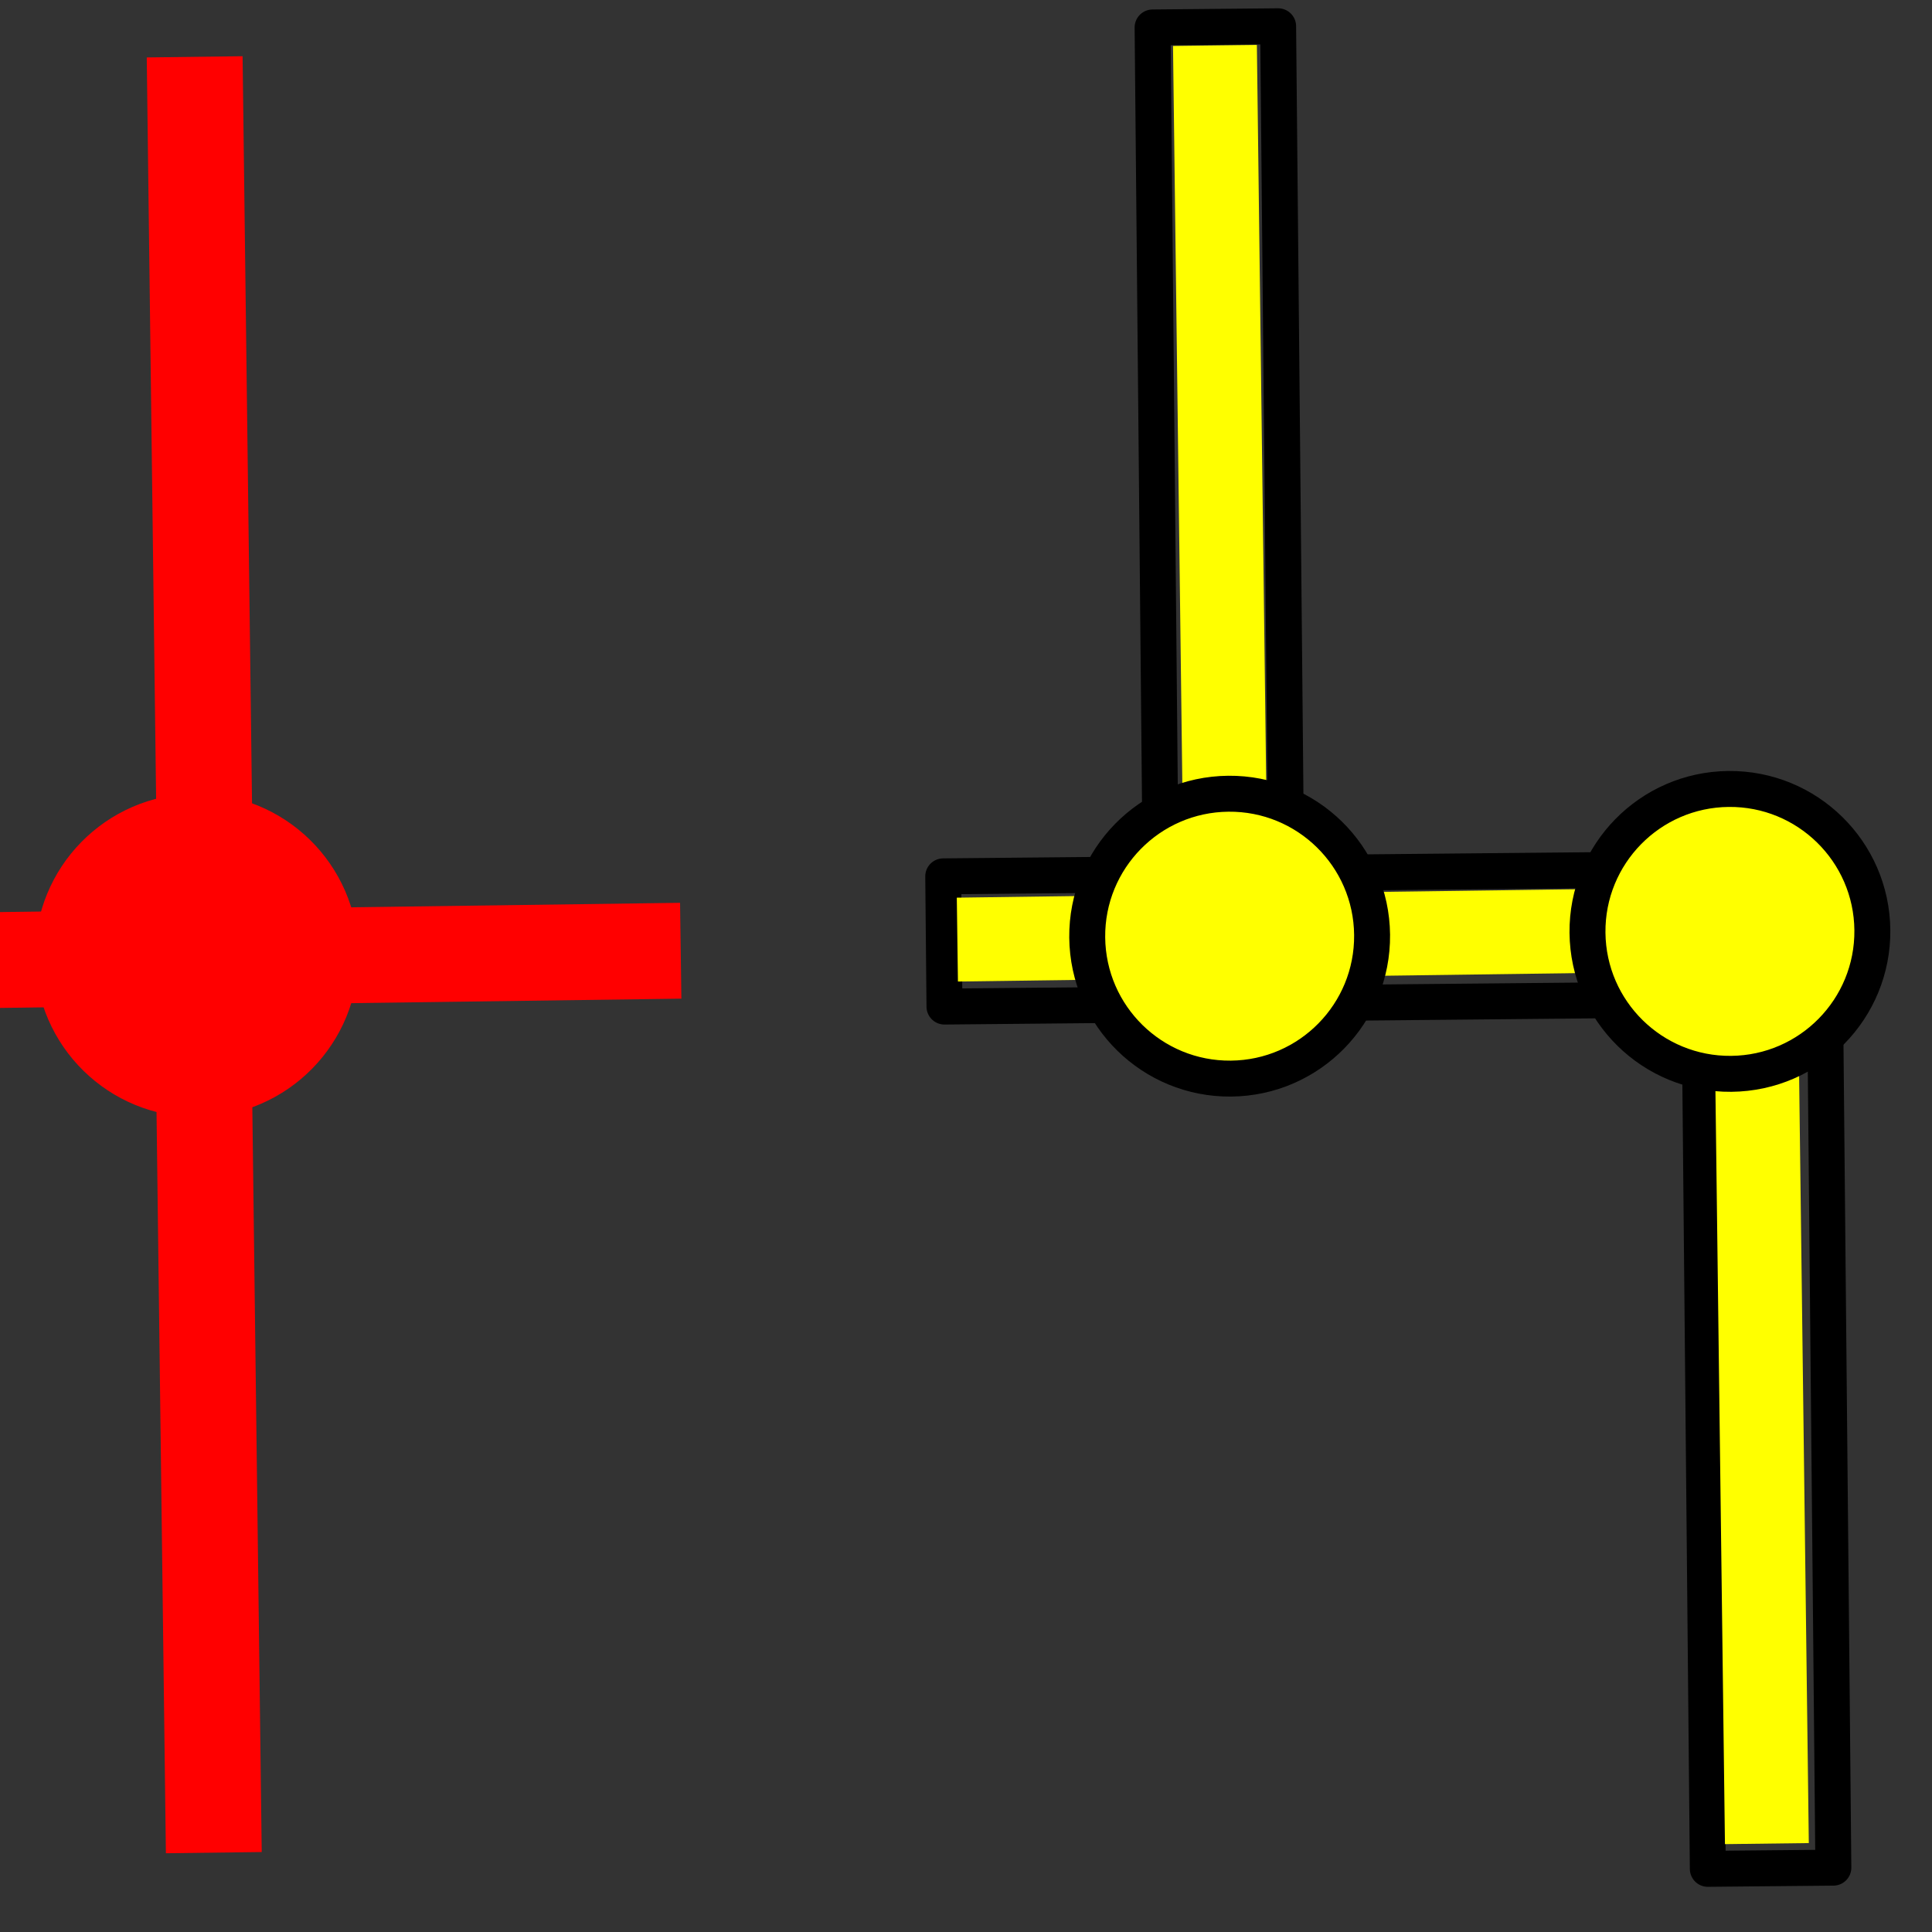 <?xml version="1.0" encoding="UTF-8" standalone="no"?>
<!-- Created with Inkscape (http://www.inkscape.org/) -->

<svg
   width="32"
   height="32"
   viewBox="0 0 8.467 8.467"
   version="1.1"
   id="svg4073"
   xmlns="http://www.w3.org/2000/svg"
   xmlns:svg="http://www.w3.org/2000/svg"
   xmlns:rdf="http://www.w3.org/1999/02/22-rdf-syntax-ns#"
   xmlns:cc="http://creativecommons.org/ns#"
   xmlns:dc="http://purl.org/dc/elements/1.1/">
  <rect x="0" y="0" width="8.467" height="8.467" fill="#333333" stroke="none"/>
  <defs
     id="defs4067" />
  <g
     id="layer1"
     transform="translate(0,-288.533)">
    <g
       id="g836"
       transform="matrix(-0.005,-0.525,0.525,-0.005,-147.421,298.523)">
      <rect
         transform="rotate(90)"
         style="opacity:1;fill:none;fill-opacity:1;fill-rule:nonzero;stroke:#000000;stroke-width:0.3;stroke-linecap:butt;stroke-linejoin:round;stroke-miterlimit:4;stroke-dasharray:none;stroke-dashoffset:0;stroke-opacity:1"
         id="rect895"
         width="5.72"
         height="1.087"
         x="288.761"
         y="-8.963" />
      <rect
         style="opacity:1;fill:none;fill-opacity:1;fill-rule:nonzero;stroke:#000000;stroke-width:0.3;stroke-linecap:butt;stroke-linejoin:round;stroke-miterlimit:4;stroke-dasharray:none;stroke-dashoffset:0;stroke-opacity:1"
         id="rect891"
         width="7.854"
         height="1.048"
         x="0.618"
         y="295.064" />
      <rect
         y="290.576"
         x="8.178"
         height="1.048"
         width="7.854"
         id="rect889"
         style="opacity:1;fill:none;fill-opacity:1;fill-rule:nonzero;stroke:#000000;stroke-width:0.3;stroke-linecap:butt;stroke-linejoin:round;stroke-miterlimit:4;stroke-dasharray:none;stroke-dashoffset:0;stroke-opacity:1" />
      <path
         id="path4129"
         d="m 8.434,288.874 c 0.024,5.883 0.024,5.883 0.024,5.883"
         style="fill:none;stroke:#ffff00;stroke-width:0.7;stroke-linecap:butt;stroke-linejoin:miter;stroke-miterlimit:4;stroke-dasharray:none;stroke-opacity:1" />
      <path
         style="fill:#ffff00;stroke:#ffff00;stroke-width:0.7;stroke-linecap:butt;stroke-linejoin:miter;stroke-miterlimit:4;stroke-dasharray:none;stroke-opacity:1"
         d="M 0.824,295.559 C 8.224,295.536 8.224,295.536 8.224,295.536"
         id="path4228" />
      <path
         id="path4230"
         d="m 8.478,291.118 c 7.399,-0.023 7.399,-0.023 7.399,-0.023"
         style="fill:none;stroke:#ffff00;stroke-width:0.7;stroke-linecap:butt;stroke-linejoin:miter;stroke-miterlimit:4;stroke-dasharray:none;stroke-opacity:1" />
      <circle
         r="1.189"
         cy="291.147"
         cx="8.441"
         id="path4234"
         style="opacity:1;fill:#ffff00;fill-opacity:1;fill-rule:nonzero;stroke:#000000;stroke-width:0.3;stroke-linecap:square;stroke-linejoin:bevel;stroke-miterlimit:4;stroke-dasharray:none;stroke-dashoffset:10.154;stroke-opacity:1" />
      <path
         style="fill:none;stroke:#ff0000;stroke-width:0.8;stroke-linecap:butt;stroke-linejoin:miter;stroke-miterlimit:4;stroke-dasharray:none;stroke-opacity:1"
         d="m 8.339,280.681 c 0.024,5.883 0.024,5.883 0.024,5.883"
         id="path4238" />
      <path
         id="path4240"
         d="m 0.872,282.595 c 7.399,-0.023 7.399,-0.023 7.399,-0.023"
         style="fill:none;stroke:#ff0000;stroke-width:0.8;stroke-linecap:butt;stroke-linejoin:miter;stroke-miterlimit:4;stroke-dasharray:none;stroke-opacity:1" />
      <path
         style="fill:none;stroke:#ff0000;stroke-width:0.8;stroke-linecap:butt;stroke-linejoin:miter;stroke-miterlimit:4;stroke-dasharray:none;stroke-opacity:1"
         d="m 8.464,282.601 c 7.399,-0.023 7.399,-0.023 7.399,-0.023"
         id="path4242" />
      <circle
         style="opacity:1;fill:#ff0000;fill-opacity:1;fill-rule:nonzero;stroke:#ff0000;stroke-width:1;stroke-linecap:square;stroke-linejoin:bevel;stroke-miterlimit:4;stroke-dasharray:none;stroke-dashoffset:10.154;stroke-opacity:1"
         id="circle4244"
         cx="8.363"
         cy="282.524"
         r="0.85" />
      <circle
         style="opacity:1;fill:#ffff00;fill-opacity:1;fill-rule:nonzero;stroke:#000000;stroke-width:0.3;stroke-linecap:square;stroke-linejoin:bevel;stroke-miterlimit:4;stroke-dasharray:none;stroke-dashoffset:10.154;stroke-opacity:1"
         id="circle897"
         cx="8.441"
         cy="295.323"
         r="1.189" />
    </g>
  </g>
</svg>
